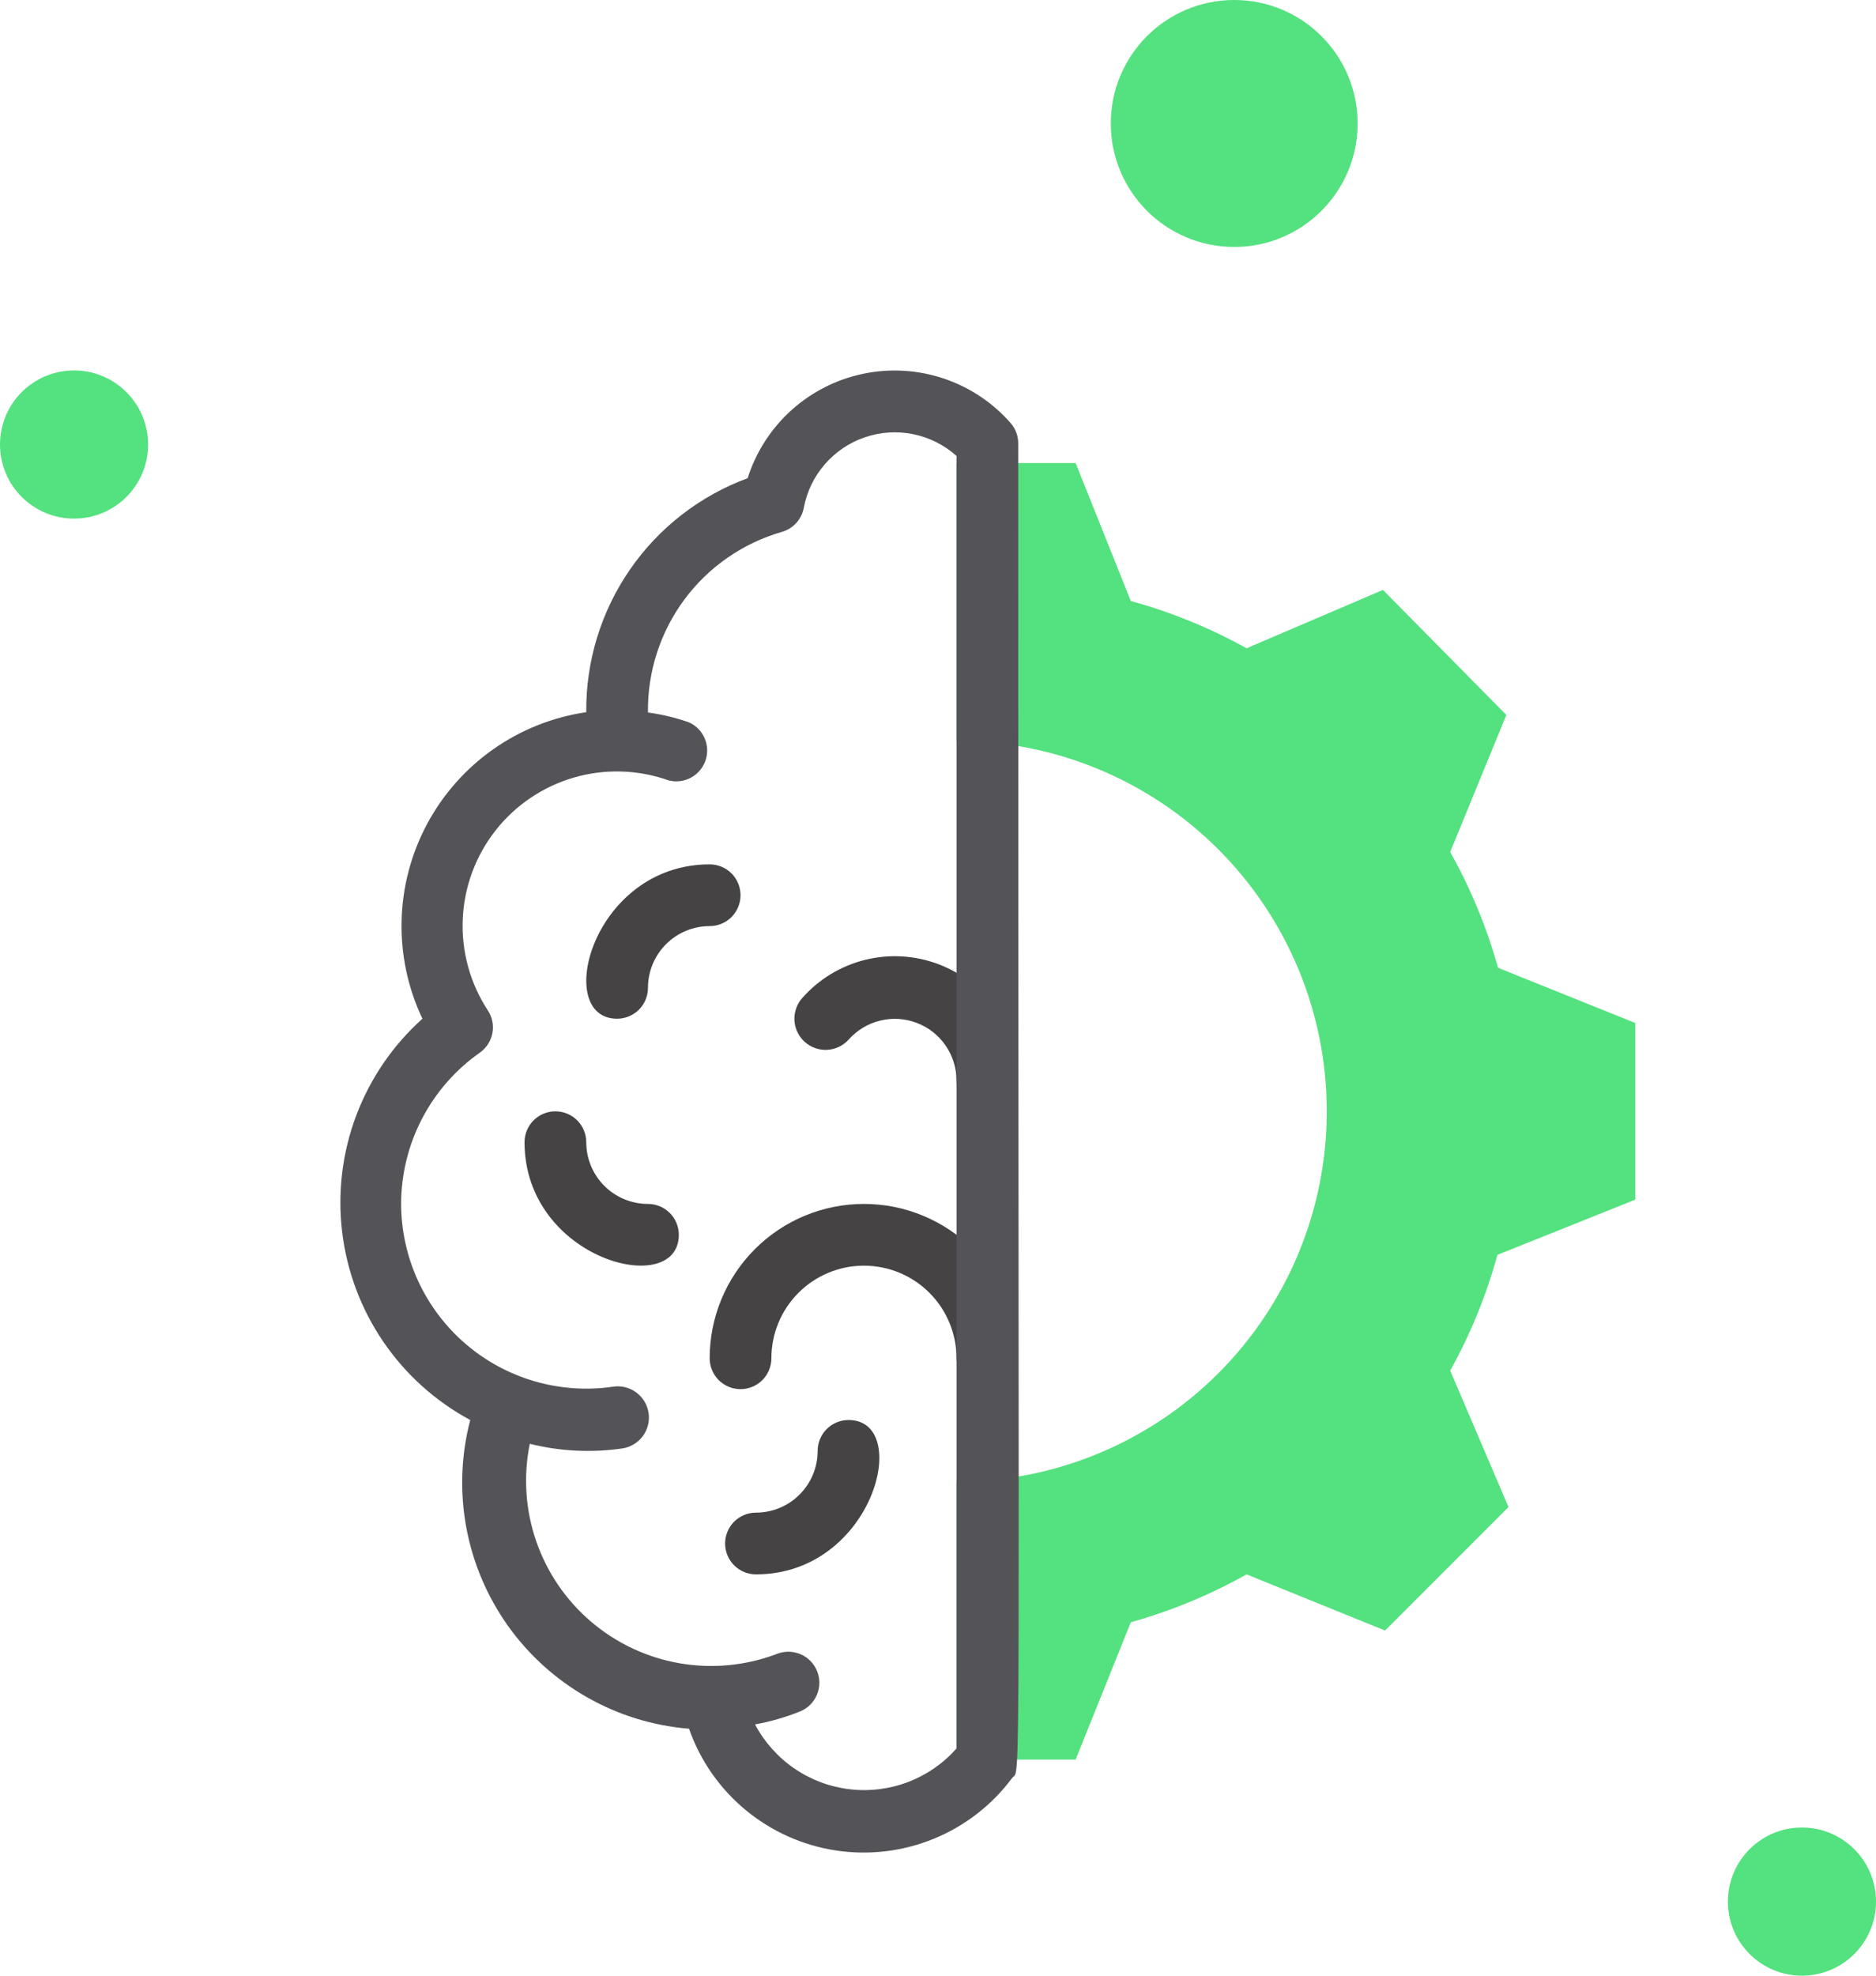 <svg width="76" height="80" viewBox="0 0 76 80" fill="none" xmlns="http://www.w3.org/2000/svg">
<g clip-path="url(#clip0_141_357)">
<path d="M60.663 50.812C60.215 52.446 59.573 54.02 58.75 55.5L61.112 61.025L56.112 66.025L50.5 63.75C49.021 64.581 47.447 65.232 45.812 65.688L43.575 71.25H38.75V60C42.728 60 46.544 58.42 49.357 55.607C52.17 52.794 53.75 48.978 53.75 45C53.75 41.022 52.17 37.206 49.357 34.393C46.544 31.58 42.728 30 38.75 30V18.75H43.575L45.812 24.337C47.446 24.785 49.02 25.427 50.5 26.25L56.025 23.887L61.025 28.95L58.75 34.5C59.581 35.979 60.232 37.553 60.688 39.188L66.25 41.425V48.575L60.663 50.812Z" fill="#54E17F"/>
<path d="M30.625 63.75C30.294 63.75 29.976 63.618 29.741 63.384C29.507 63.15 29.375 62.831 29.375 62.5C29.375 62.169 29.507 61.85 29.741 61.616C29.976 61.382 30.294 61.25 30.625 61.25C31.288 61.25 31.924 60.987 32.393 60.518C32.862 60.049 33.125 59.413 33.125 58.75C33.125 58.419 33.257 58.1 33.491 57.866C33.725 57.632 34.044 57.5 34.375 57.5C36.987 57.5 35.388 63.75 30.625 63.75Z" fill="#454343"/>
<path d="M21.25 46.25C21.25 45.919 21.382 45.6 21.616 45.366C21.851 45.132 22.169 45 22.5 45C22.831 45 23.149 45.132 23.384 45.366C23.618 45.6 23.75 45.919 23.75 46.25C23.75 46.913 24.013 47.549 24.482 48.018C24.951 48.487 25.587 48.75 26.25 48.75C26.581 48.75 26.899 48.882 27.134 49.116C27.368 49.35 27.5 49.669 27.5 50C27.5 52.612 21.25 51.013 21.25 46.25Z" fill="#454343"/>
<path d="M25 41.25C22.387 41.25 23.987 35 28.75 35C29.081 35 29.399 35.132 29.634 35.366C29.868 35.6 30 35.919 30 36.25C30 36.581 29.868 36.9 29.634 37.134C29.399 37.368 29.081 37.5 28.75 37.5C28.087 37.5 27.451 37.763 26.982 38.232C26.513 38.701 26.25 39.337 26.25 40C26.25 40.331 26.118 40.65 25.884 40.884C25.649 41.118 25.331 41.25 25 41.25Z" fill="#454343"/>
<path d="M40 45C39.669 45 39.351 44.868 39.116 44.634C38.882 44.4 38.75 44.081 38.75 43.75C38.749 43.244 38.595 42.751 38.307 42.334C38.02 41.918 37.613 41.599 37.14 41.419C36.668 41.239 36.152 41.206 35.66 41.326C35.169 41.445 34.725 41.711 34.388 42.087C34.278 42.212 34.144 42.312 33.995 42.385C33.846 42.457 33.684 42.5 33.519 42.51C33.354 42.519 33.188 42.497 33.031 42.442C32.875 42.388 32.73 42.304 32.606 42.194C32.483 42.084 32.381 41.95 32.309 41.801C32.237 41.652 32.194 41.491 32.184 41.325C32.175 41.16 32.197 40.994 32.252 40.837C32.306 40.681 32.39 40.536 32.5 40.413C33.174 39.649 34.064 39.109 35.053 38.865C36.041 38.621 37.081 38.685 38.032 39.048C38.983 39.411 39.801 40.056 40.377 40.896C40.952 41.736 41.256 42.732 41.25 43.75C41.25 44.081 41.118 44.4 40.884 44.634C40.65 44.868 40.332 45 40 45Z" fill="#454343"/>
<path d="M40 56.25C39.669 56.25 39.35 56.118 39.116 55.884C38.882 55.65 38.75 55.331 38.75 55C38.75 54.005 38.355 53.052 37.652 52.348C36.948 51.645 35.995 51.25 35 51.25C34.005 51.25 33.052 51.645 32.348 52.348C31.645 53.052 31.25 54.005 31.25 55C31.25 55.331 31.118 55.65 30.884 55.884C30.649 56.118 30.331 56.25 30 56.25C29.669 56.25 29.351 56.118 29.116 55.884C28.882 55.65 28.75 55.331 28.75 55C28.75 53.342 29.409 51.753 30.581 50.581C31.753 49.408 33.342 48.75 35 48.75C36.658 48.75 38.247 49.408 39.419 50.581C40.592 51.753 41.25 53.342 41.25 55C41.25 55.331 41.118 55.65 40.884 55.884C40.65 56.118 40.331 56.25 40 56.25Z" fill="#454343"/>
<path d="M40.938 17.125C40.207 16.294 39.268 15.672 38.218 15.323C37.167 14.973 36.043 14.909 34.96 15.137C33.877 15.364 32.873 15.875 32.052 16.618C31.232 17.36 30.622 18.308 30.288 19.363C28.355 20.076 26.689 21.369 25.519 23.065C24.349 24.761 23.731 26.777 23.75 28.838C22.395 29.036 21.106 29.549 19.986 30.336C18.866 31.123 17.946 32.162 17.3 33.369C16.654 34.577 16.301 35.919 16.269 37.287C16.236 38.656 16.525 40.013 17.113 41.25C15.918 42.322 14.999 43.665 14.432 45.167C13.866 46.669 13.67 48.285 13.86 49.878C14.05 51.472 14.621 52.997 15.524 54.323C16.427 55.65 17.637 56.739 19.05 57.5C18.68 58.913 18.624 60.39 18.886 61.827C19.148 63.263 19.722 64.625 20.566 65.817C21.411 67.008 22.507 68 23.776 68.723C25.045 69.446 26.457 69.882 27.913 70C28.363 71.283 29.154 72.42 30.201 73.288C31.248 74.156 32.512 74.724 33.856 74.929C35.2 75.134 36.575 74.97 37.834 74.454C39.092 73.939 40.187 73.09 41 72C41.375 71.5 41.25 74.888 41.25 17.95C41.25 17.646 41.139 17.353 40.938 17.125V17.125ZM38.75 70.8C38.215 71.405 37.54 71.871 36.785 72.159C36.03 72.446 35.216 72.546 34.414 72.45C33.611 72.355 32.844 72.066 32.178 71.608C31.511 71.151 30.966 70.539 30.588 69.825C31.212 69.713 31.824 69.537 32.413 69.3C32.565 69.238 32.704 69.146 32.821 69.03C32.939 68.914 33.032 68.776 33.096 68.624C33.159 68.472 33.193 68.308 33.194 68.144C33.194 67.979 33.163 67.815 33.1 67.663C33.038 67.51 32.946 67.371 32.83 67.254C32.714 67.137 32.576 67.043 32.424 66.98C32.272 66.916 32.109 66.883 31.944 66.882C31.779 66.881 31.615 66.913 31.463 66.975C30.208 67.449 28.85 67.578 27.528 67.349C26.207 67.119 24.971 66.539 23.95 65.67C22.929 64.801 22.16 63.674 21.722 62.406C21.285 61.138 21.195 59.777 21.463 58.463C22.689 58.768 23.962 58.832 25.213 58.65C25.544 58.6 25.842 58.421 26.042 58.151C26.241 57.882 26.325 57.544 26.275 57.213C26.225 56.881 26.046 56.583 25.776 56.384C25.507 56.184 25.169 56.1 24.838 56.15C23.774 56.306 22.689 56.231 21.657 55.931C20.624 55.631 19.669 55.113 18.854 54.411C18.04 53.709 17.386 52.84 16.936 51.864C16.487 50.887 16.253 49.825 16.25 48.75C16.252 47.548 16.542 46.365 17.097 45.299C17.652 44.233 18.455 43.316 19.438 42.625C19.704 42.438 19.887 42.155 19.948 41.835C20.009 41.515 19.942 41.184 19.763 40.913C19.045 39.818 18.69 38.525 18.747 37.217C18.803 35.91 19.269 34.653 20.078 33.624C20.888 32.595 22 31.846 23.257 31.483C24.515 31.12 25.855 31.161 27.088 31.6C27.391 31.678 27.712 31.639 27.988 31.491C28.263 31.344 28.474 31.098 28.578 30.803C28.681 30.508 28.67 30.185 28.547 29.897C28.424 29.61 28.198 29.379 27.913 29.25C27.373 29.061 26.816 28.927 26.25 28.85C26.227 27.205 26.746 25.598 27.726 24.276C28.706 22.955 30.094 21.993 31.675 21.538C31.899 21.474 32.101 21.349 32.258 21.177C32.415 21.004 32.52 20.792 32.563 20.563C32.686 19.909 32.98 19.3 33.416 18.798C33.852 18.296 34.413 17.918 35.043 17.705C35.672 17.491 36.348 17.448 36.999 17.582C37.651 17.715 38.255 18.019 38.75 18.463V70.8Z" fill="#545458"/>
</g>
<circle cx="50" cy="5" r="5" fill="#54E17F"/>
<circle cx="3" cy="18" r="3" fill="#54E17F"/>
<circle cx="73" cy="77" r="3" fill="#54E17F"/>
<defs>
<clipPath id="clip0_141_357">
<rect width="60" height="60" fill="white" transform="translate(10 15)"/>
</clipPath>
</defs>
</svg>
